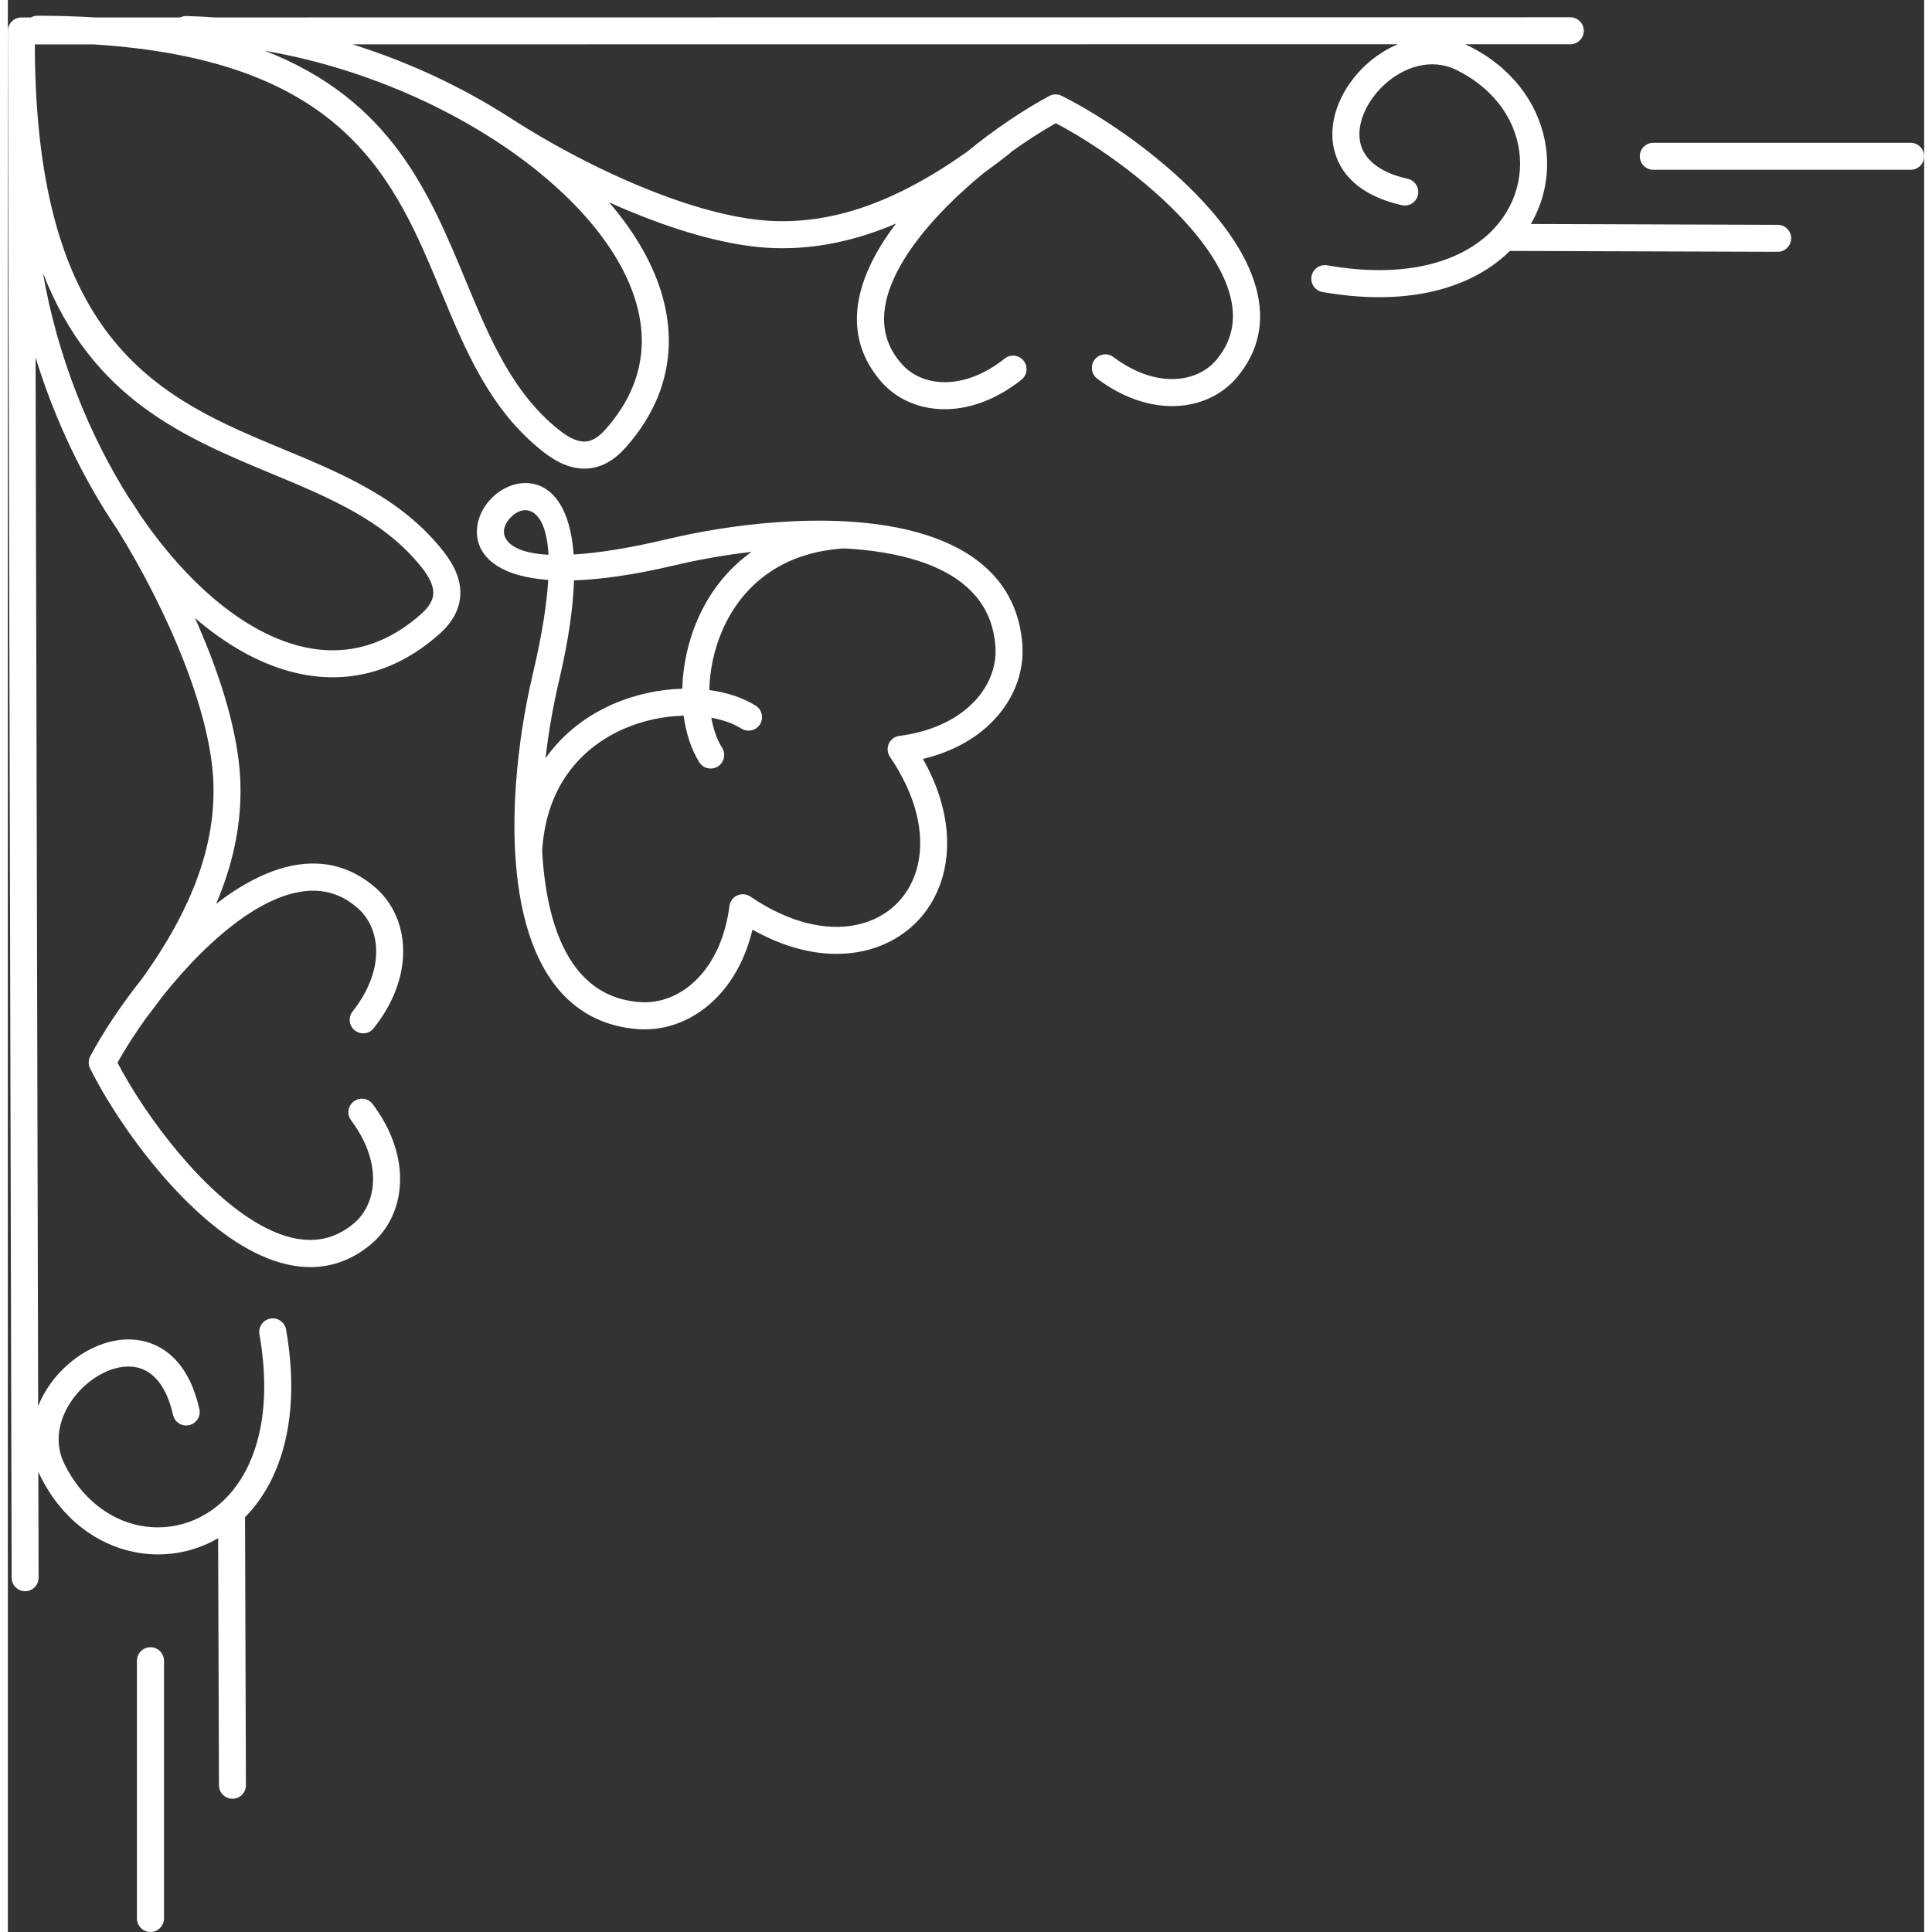 <svg width="101" height="101" viewBox="0 0 122 123" fill="none" xmlns="http://www.w3.org/2000/svg">
<rect x="0" y="0" width="122" height="123" fill="#333333" stroke="none"/>
<g id="Group">
<path id="Vector" d="M44.019 48.527C44.271 48.928 44.803 49.049 45.204 48.796C45.605 48.544 45.726 48.011 45.474 47.61C45.153 47.1 44.92 46.444 44.786 45.696C45.532 45.83 46.189 46.065 46.698 46.384C47.099 46.636 47.631 46.516 47.883 46.114C48.135 45.713 48.015 45.18 47.614 44.928C46.819 44.427 45.795 44.086 44.657 43.933C44.685 42.688 44.952 41.352 45.502 40.099C46.155 38.61 47.206 37.238 48.726 36.282C49.924 35.527 51.422 35.024 53.258 34.914C54.959 35.007 56.58 35.257 57.998 35.717C60.388 36.493 62.183 37.877 62.718 40.14C62.793 40.464 62.847 40.804 62.873 41.163C62.966 42.444 62.448 43.786 61.343 44.848C60.315 45.836 58.784 46.587 56.761 46.85C56.291 46.91 55.957 47.34 56.017 47.81C56.036 47.959 56.093 48.093 56.174 48.207C57.868 50.712 58.347 53.071 57.957 54.948C57.746 55.968 57.271 56.846 56.599 57.522C55.926 58.195 55.049 58.67 54.028 58.881C52.148 59.272 49.784 58.79 47.273 57.079C46.881 56.814 46.346 56.915 46.081 57.308C46.004 57.425 45.956 57.552 45.939 57.681C45.676 59.705 44.928 61.239 43.939 62.269C42.879 63.375 41.538 63.893 40.258 63.8C39.9 63.775 39.56 63.723 39.236 63.645C36.975 63.11 35.594 61.31 34.818 58.92C34.359 57.5 34.109 55.878 34.016 54.175C34.126 52.337 34.628 50.837 35.383 49.638C36.34 48.117 37.708 47.064 39.195 46.41C40.447 45.86 41.779 45.592 43.025 45.564C43.178 46.703 43.519 47.728 44.019 48.524V48.527ZM43.924 39.413C43.29 40.861 42.976 42.403 42.937 43.847C41.495 43.886 39.956 44.201 38.508 44.835C36.879 45.551 35.363 46.673 34.232 48.268C34.432 46.522 34.736 44.843 35.085 43.363C35.702 40.757 35.99 38.645 36.044 36.949C37.738 36.895 39.846 36.606 42.452 35.989C43.933 35.639 45.607 35.335 47.351 35.134C45.758 36.267 44.637 37.784 43.922 39.415L43.924 39.413ZM53.316 33.192L53.286 33.19C51.868 33.115 50.411 33.143 48.972 33.246C46.512 33.423 44.107 33.822 42.064 34.306C39.517 34.91 37.538 35.212 36.021 35.303C35.809 32.351 34.704 31.097 33.527 30.819C32.538 30.584 31.516 30.996 30.809 31.704C30.102 32.411 29.693 33.434 29.926 34.424C30.204 35.602 31.458 36.709 34.404 36.921C34.314 38.44 34.012 40.42 33.408 42.971C32.926 45.016 32.527 47.426 32.35 49.886C32.247 51.327 32.219 52.786 32.294 54.206L32.296 54.236C32.395 56.089 32.671 57.871 33.18 59.446C34.135 62.396 35.9 64.629 38.844 65.326C39.251 65.423 39.68 65.488 40.135 65.52C41.911 65.647 43.747 64.953 45.176 63.462C46.174 62.422 46.974 60.991 47.405 59.185C49.941 60.618 52.36 60.985 54.375 60.564C55.735 60.281 56.907 59.645 57.815 58.739C58.72 57.832 59.355 56.657 59.638 55.295C60.056 53.278 59.69 50.855 58.261 48.317C60.065 47.886 61.494 47.085 62.532 46.086C64.022 44.656 64.716 42.818 64.588 41.04C64.556 40.584 64.489 40.155 64.394 39.747C63.698 36.802 61.468 35.035 58.522 34.077C56.948 33.566 55.168 33.292 53.316 33.192ZM99.473 2.817C99.948 2.817 100.331 2.433 100.331 1.959C100.331 1.484 99.948 1.1 99.473 1.1L13.169 1.111C12.567 1.065 11.966 1.035 11.367 1.022C11.222 1.02 11.087 1.052 10.968 1.113H5.58C4.416 1.042 3.19 1.003 1.894 0.999C1.739 0.999 1.593 1.04 1.468 1.113H0.858C0.384 1.113 0 1.497 0 1.972L0.241 100.445C0.241 100.92 0.625 101.304 1.099 101.304C1.573 101.304 1.957 100.92 1.957 100.445L1.94 93.701C1.976 93.785 2.015 93.871 2.058 93.955C3.416 96.706 5.658 98.327 8.041 98.808C9.405 99.084 10.809 98.987 12.119 98.519C12.554 98.363 12.979 98.167 13.388 97.927L13.44 113.659C13.44 114.133 13.824 114.517 14.298 114.517C14.772 114.517 15.156 114.133 15.156 113.659L15.1 96.592C15.281 96.409 15.455 96.212 15.626 96.007C17.563 93.64 18.619 89.847 17.714 84.652C17.634 84.183 17.19 83.866 16.72 83.946C16.253 84.026 15.936 84.47 16.016 84.941C16.826 89.588 15.944 92.902 14.298 94.915C13.518 95.867 12.563 96.527 11.537 96.894C10.515 97.259 9.427 97.334 8.375 97.123C6.489 96.741 4.703 95.431 3.597 93.194C2.802 91.582 3.397 89.819 4.528 88.587C5.052 88.015 5.688 87.56 6.352 87.284C6.974 87.025 7.617 86.928 8.203 87.053C9.199 87.267 10.089 88.169 10.515 90.078C10.617 90.542 11.076 90.835 11.539 90.732C12.003 90.63 12.296 90.171 12.192 89.707C11.591 87.016 10.181 85.713 8.558 85.366C7.617 85.165 6.625 85.303 5.692 85.692C4.8 86.063 3.953 86.667 3.263 87.42C2.701 88.033 2.237 88.749 1.929 89.521L1.765 22.758C2.994 26.752 4.802 30.517 6.961 33.693C8.556 36.256 10.102 39.253 11.244 42.203C12.309 44.956 13.022 47.657 13.087 49.899C13.141 51.731 12.867 53.744 12.026 56.003C11.311 57.923 10.19 60.025 8.513 62.344C7.166 64.04 6.041 65.764 5.285 67.173C5.125 67.421 5.097 67.742 5.237 68.025C6.153 69.863 7.69 72.275 9.554 74.491C11.259 76.517 13.242 78.384 15.285 79.514C17.468 80.723 19.731 81.113 21.848 80.058C22.283 79.84 22.716 79.555 23.143 79.195C24.285 78.231 24.982 76.744 24.971 75.02C24.962 73.549 24.436 71.907 23.227 70.293C22.943 69.913 22.404 69.835 22.024 70.12C21.645 70.405 21.568 70.944 21.852 71.324C22.824 72.621 23.244 73.902 23.251 75.026C23.259 76.224 22.796 77.24 22.035 77.881C21.729 78.14 21.408 78.349 21.076 78.515C19.542 79.281 17.82 78.951 16.11 78.006C14.261 76.984 12.442 75.264 10.865 73.387C9.233 71.447 7.864 69.343 6.979 67.652C7.472 66.771 8.106 65.777 8.845 64.752C9.186 64.318 9.511 63.889 9.817 63.468C10.199 62.987 10.602 62.506 11.02 62.035C12.653 60.197 14.52 58.525 16.391 57.556C18.126 56.657 19.858 56.374 21.369 57.181C21.682 57.347 21.994 57.567 22.307 57.845C23.05 58.508 23.486 59.535 23.447 60.73C23.41 61.854 22.953 63.125 21.947 64.396C21.654 64.769 21.716 65.309 22.089 65.602C22.462 65.895 23.001 65.833 23.294 65.46C24.546 63.878 25.115 62.251 25.165 60.782C25.223 59.056 24.568 57.55 23.453 56.555C23.048 56.195 22.624 55.899 22.18 55.662C20.091 54.546 17.82 54.877 15.604 56.024C14.811 56.434 14.026 56.952 13.261 57.543C13.397 57.226 13.52 56.913 13.636 56.603C14.563 54.113 14.865 51.884 14.804 49.851C14.733 47.396 13.979 44.501 12.847 41.581C12.559 40.837 12.246 40.09 11.914 39.348C12.89 40.187 13.899 40.904 14.925 41.48C16.871 42.574 18.889 43.163 20.899 43.117C23.169 43.066 25.397 42.211 27.464 40.371C28.357 39.577 28.79 38.722 28.807 37.79C28.824 36.901 28.445 36.006 27.712 35.08C25.061 31.727 21.354 30.185 17.511 28.588C9.916 25.431 1.765 22.042 1.718 2.893V2.828H5.476C21.468 3.836 24.617 11.424 27.564 18.525C29.158 22.372 30.699 26.083 34.049 28.737C34.973 29.471 35.868 29.85 36.756 29.833C37.687 29.816 38.54 29.382 39.333 28.489C41.172 26.42 42.025 24.191 42.077 21.917C42.122 19.904 41.534 17.884 40.441 15.936C39.857 14.894 39.129 13.871 38.277 12.881C39.036 13.222 39.799 13.543 40.557 13.836C43.474 14.967 46.366 15.724 48.819 15.796C50.849 15.854 53.075 15.552 55.562 14.626C55.886 14.505 56.211 14.376 56.543 14.233C55.985 14.967 55.495 15.72 55.103 16.477C53.957 18.695 53.627 20.97 54.741 23.06C54.978 23.503 55.273 23.93 55.633 24.335C56.625 25.451 58.131 26.107 59.856 26.049C61.323 25.999 62.948 25.429 64.528 24.176C64.901 23.882 64.963 23.341 64.67 22.97C64.377 22.596 63.836 22.534 63.466 22.827C62.196 23.835 60.927 24.29 59.804 24.329C58.612 24.37 57.584 23.932 56.922 23.188C56.646 22.877 56.427 22.564 56.258 22.249C55.452 20.736 55.735 19.002 56.633 17.265C57.601 15.392 59.272 13.524 61.108 11.888C61.448 11.584 61.795 11.288 62.144 11.003C62.668 10.628 63.2 10.227 63.746 9.797C63.791 9.761 63.834 9.72 63.871 9.676C64.877 8.952 65.854 8.33 66.718 7.843C68.408 8.729 70.509 10.101 72.447 11.733C74.322 13.314 76.039 15.135 77.061 16.984C78.005 18.695 78.335 20.419 77.57 21.956C77.404 22.288 77.195 22.609 76.936 22.916C76.296 23.677 75.281 24.139 74.085 24.133C72.962 24.126 71.681 23.703 70.386 22.732C70.007 22.447 69.468 22.525 69.183 22.905C68.899 23.285 68.977 23.824 69.356 24.109C70.97 25.319 72.61 25.843 74.078 25.854C75.8 25.865 77.287 25.168 78.249 24.025C78.608 23.598 78.893 23.164 79.111 22.728C80.167 20.609 79.774 18.346 78.567 16.158C77.438 14.11 75.574 12.125 73.55 10.421C71.337 8.555 68.927 7.016 67.091 6.099C66.808 5.959 66.487 5.987 66.239 6.147C64.729 6.96 62.853 8.199 61.041 9.681C58.825 11.256 56.812 12.324 54.963 13.014C52.707 13.856 50.696 14.13 48.866 14.076C46.624 14.011 43.928 13.299 41.178 12.231C37.943 10.977 34.656 9.236 31.943 7.478C31.913 7.458 31.88 7.441 31.85 7.424C28.913 5.536 25.52 3.948 21.943 2.824L88.497 2.817C87.751 3.126 87.061 3.579 86.466 4.125C85.714 4.815 85.111 5.663 84.74 6.557C84.352 7.491 84.214 8.485 84.415 9.426C84.76 11.051 86.063 12.46 88.751 13.064C89.214 13.165 89.673 12.874 89.775 12.41C89.876 11.946 89.585 11.487 89.122 11.385C87.214 10.958 86.311 10.067 86.1 9.07C85.975 8.485 86.072 7.843 86.331 7.217C86.606 6.552 87.061 5.918 87.632 5.391C88.865 4.259 90.626 3.663 92.234 4.459C94.469 5.564 95.777 7.353 96.159 9.243C96.372 10.296 96.294 11.385 95.93 12.408C95.564 13.435 94.906 14.391 93.954 15.172C91.945 16.82 88.635 17.703 83.99 16.892C83.522 16.812 83.076 17.127 82.996 17.597C82.917 18.065 83.231 18.512 83.701 18.592C88.893 19.498 92.68 18.443 95.044 16.501C95.249 16.333 95.445 16.156 95.628 15.975L112.676 16.031C113.151 16.031 113.534 15.647 113.534 15.172C113.534 14.697 113.151 14.313 112.676 14.313L96.963 14.261C97.2 13.851 97.396 13.426 97.553 12.991C98.021 11.679 98.118 10.274 97.842 8.908C97.359 6.522 95.743 4.278 92.995 2.919C92.924 2.884 92.852 2.85 92.779 2.817H99.478H99.473ZM104.756 9.092C104.282 9.092 103.898 9.476 103.898 9.95C103.898 10.425 104.282 10.809 104.756 10.809H121.142C121.616 10.809 122 10.425 122 9.95C122 9.476 121.616 9.092 121.142 9.092H104.756ZM33.135 32.5C33.764 32.649 34.318 33.441 34.419 35.32C32.542 35.218 31.751 34.664 31.602 34.034C31.516 33.665 31.71 33.244 32.027 32.925C32.346 32.605 32.766 32.411 33.135 32.5ZM9.942 105.732C9.942 105.255 9.556 104.869 9.08 104.869C8.604 104.869 8.218 105.255 8.218 105.732V122.136C8.218 122.613 8.604 122.999 9.08 122.999C9.556 122.999 9.942 122.613 9.942 122.136V105.732ZM8.386 32.728C8.235 32.487 8.084 32.249 7.933 32.017C7.901 31.969 7.867 31.924 7.828 31.885C5.164 27.723 3.132 22.614 2.235 17.379C5.349 25.397 11.242 27.848 16.85 30.18C20.486 31.693 23.997 33.151 26.363 36.146C26.846 36.757 27.096 37.294 27.087 37.764C27.078 38.192 26.831 38.627 26.318 39.085C24.574 40.638 22.727 41.357 20.865 41.4C19.177 41.439 17.453 40.925 15.766 39.978C14.035 39.005 12.345 37.575 10.772 35.805C9.938 34.867 9.14 33.837 8.386 32.731V32.728ZM16.365 3.234C23.389 4.44 30.184 7.698 34.769 11.78C36.536 13.355 37.965 15.045 38.937 16.779C39.885 18.469 40.396 20.195 40.357 21.884C40.314 23.746 39.596 25.598 38.044 27.343C37.587 27.857 37.152 28.105 36.725 28.113C36.256 28.122 35.719 27.872 35.109 27.388C32.117 25.017 30.661 21.505 29.15 17.865C26.822 12.251 24.374 6.352 16.363 3.234H16.365Z" fill="white"/>
</g>
</svg>
